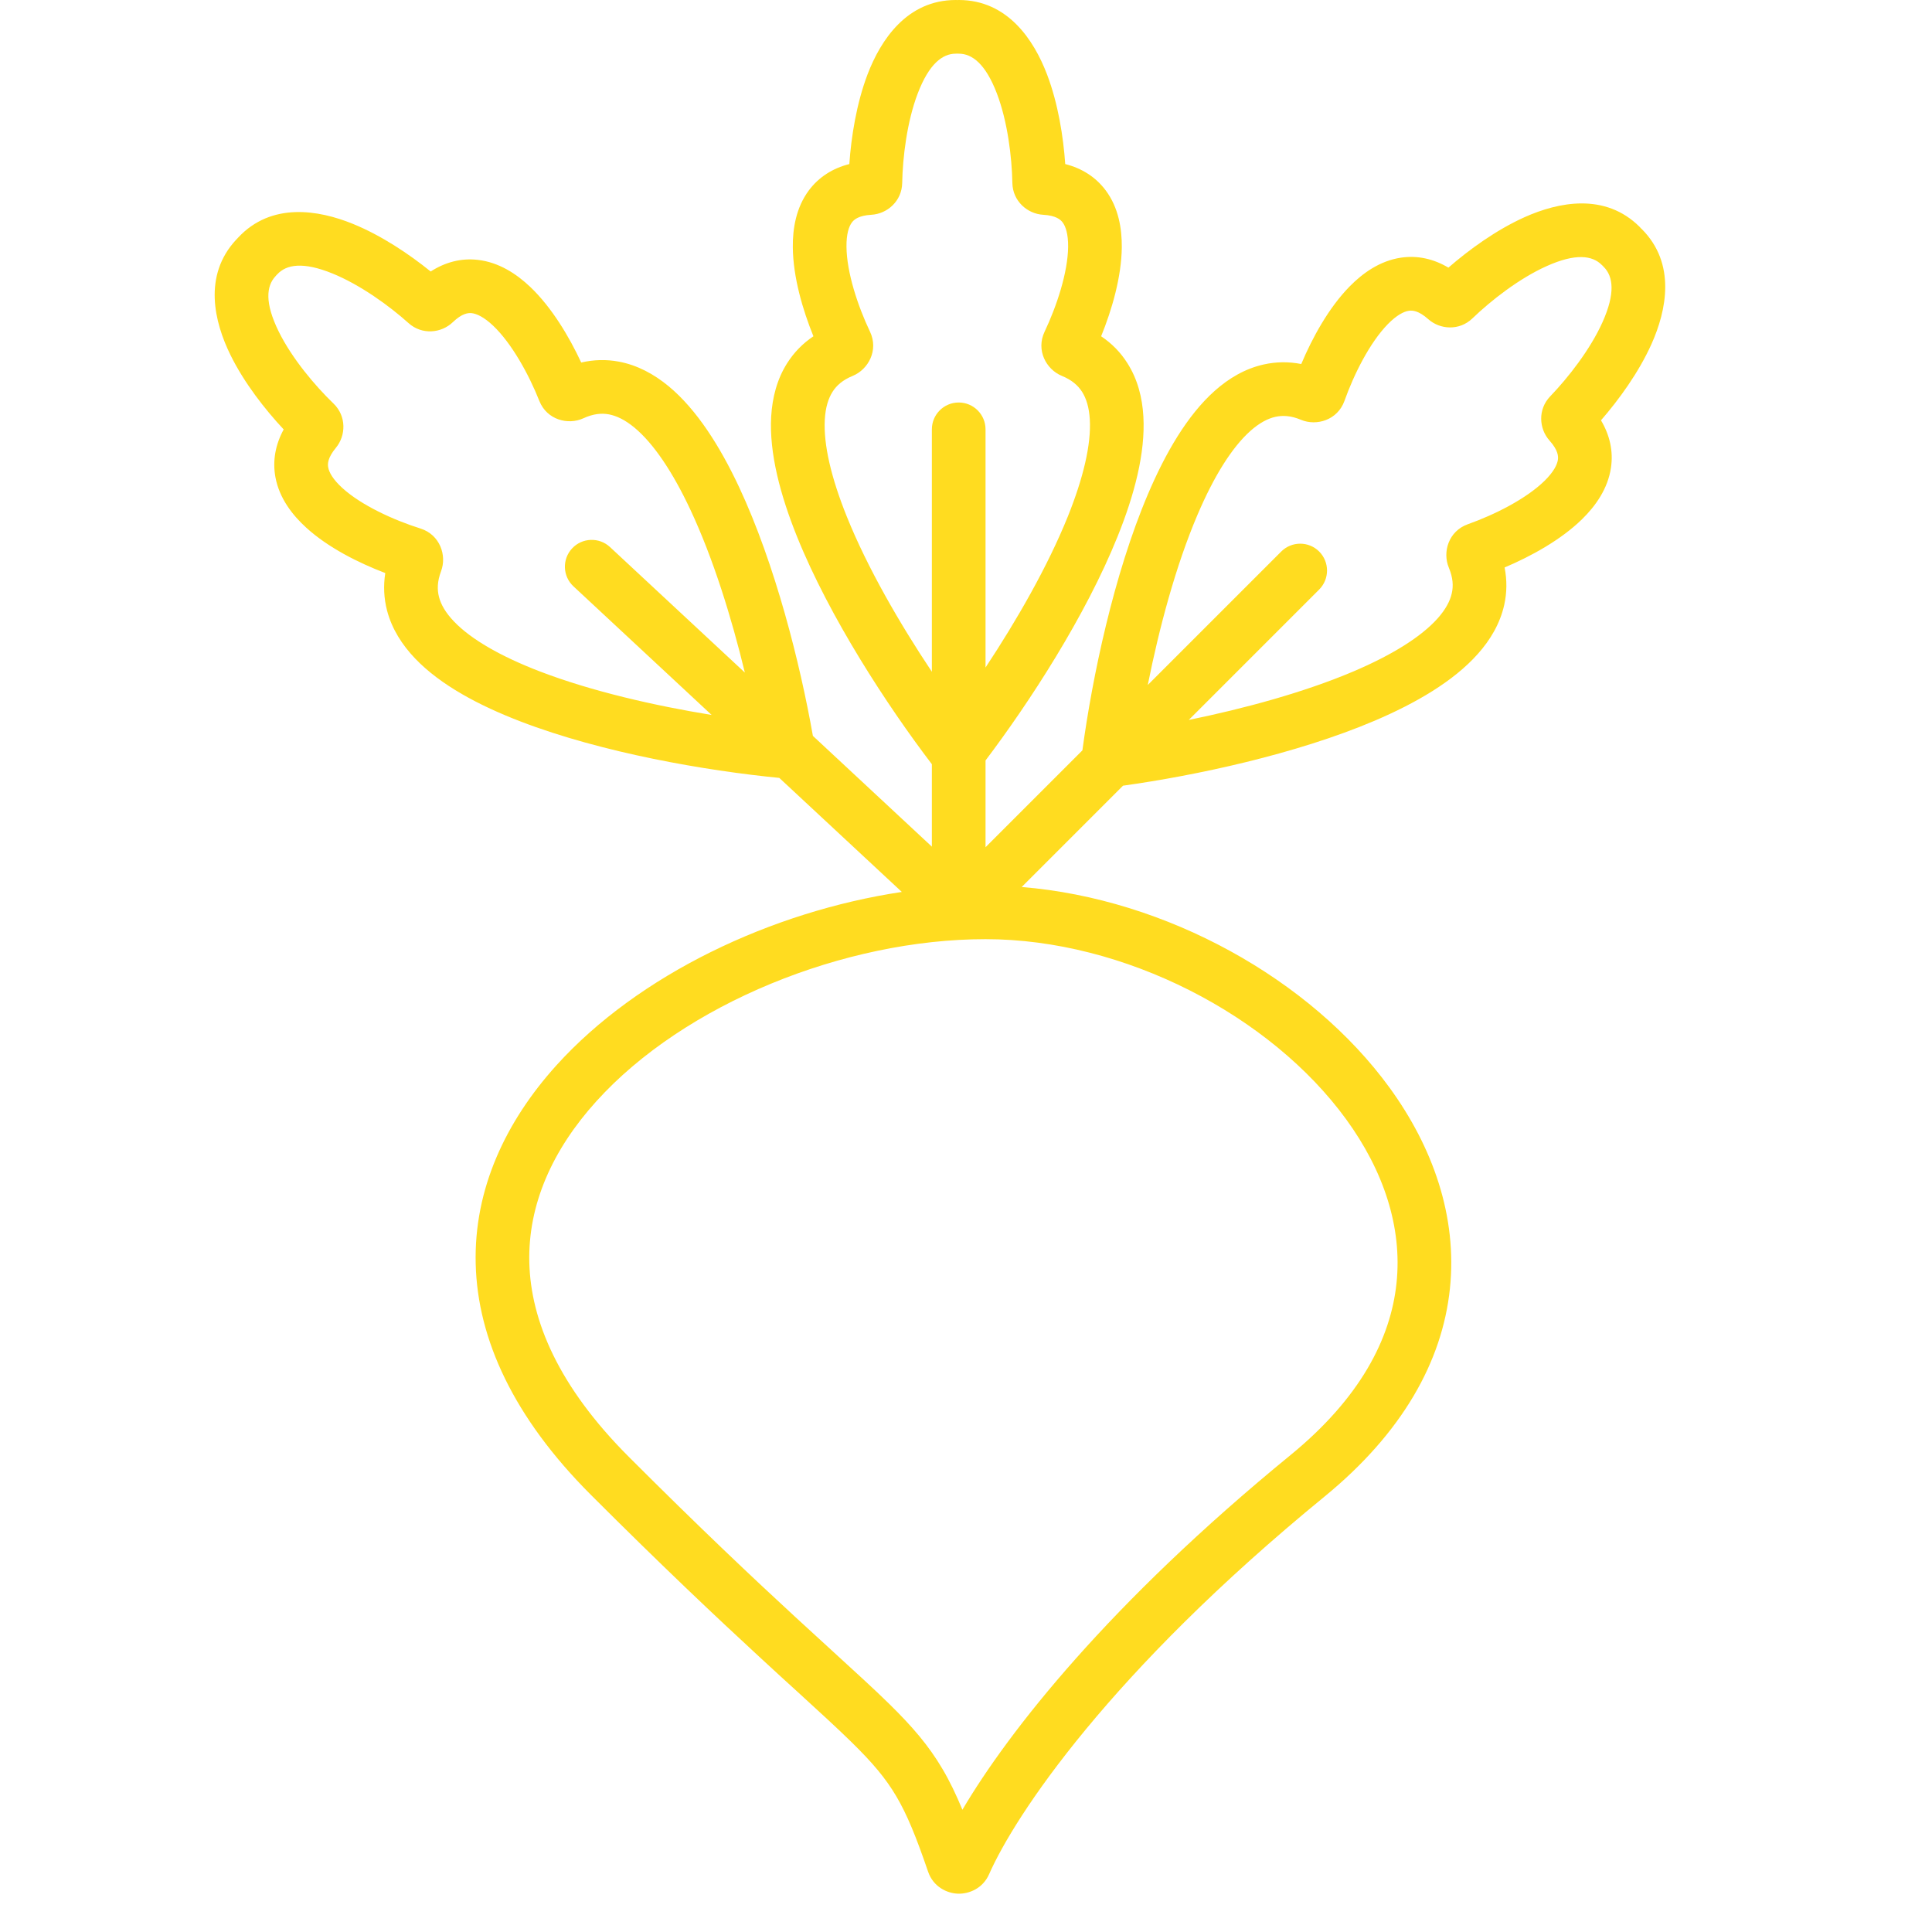 <?xml version="1.0" encoding="UTF-8"?> <svg xmlns="http://www.w3.org/2000/svg" width="36" height="36" viewBox="0 0 36 36" fill="none"> <path fill-rule="evenodd" clip-rule="evenodd" d="M17.865 0C17.856 0 17.847 0 17.838 0.001C17.829 0 17.82 0 17.81 0C16.898 0 16.409 0.747 16.165 1.387C15.959 1.93 15.861 2.551 15.826 3.057C15.514 3.136 15.256 3.3 15.07 3.55C14.834 3.869 14.769 4.259 14.773 4.608C14.778 5.164 14.957 5.774 15.157 6.266C14.958 6.399 14.795 6.567 14.669 6.765C14.478 7.065 14.391 7.409 14.37 7.758C14.33 8.443 14.542 9.23 14.85 9.996C15.46 11.51 16.537 13.154 17.364 14.24V15.776L15.147 13.712C14.911 12.373 14.447 10.517 13.77 9.072C13.419 8.325 12.987 7.634 12.458 7.196C12.188 6.973 11.878 6.803 11.528 6.738C11.297 6.695 11.063 6.701 10.83 6.755C10.606 6.274 10.281 5.727 9.879 5.345C9.625 5.104 9.296 4.886 8.901 4.842C8.591 4.807 8.296 4.885 8.025 5.059C7.631 4.74 7.11 4.388 6.572 4.17C5.937 3.912 5.057 3.761 4.436 4.429C4.429 4.436 4.422 4.444 4.416 4.451C4.411 4.456 4.406 4.462 4.4 4.467C3.779 5.135 3.993 6.002 4.295 6.616C4.552 7.138 4.94 7.632 5.286 8.002C5.132 8.285 5.076 8.585 5.132 8.891C5.204 9.282 5.446 9.595 5.704 9.83C6.114 10.205 6.683 10.489 7.179 10.678C7.142 10.915 7.153 11.148 7.212 11.376C7.302 11.72 7.494 12.018 7.736 12.271C8.21 12.767 8.93 13.148 9.701 13.444C11.225 14.03 13.162 14.362 14.521 14.495L16.804 16.62C14.374 16.985 11.894 18.162 10.367 19.852C9.43 20.89 8.828 22.15 8.864 23.552C8.899 24.955 9.571 26.415 11.01 27.854C12.345 29.189 13.358 30.143 14.141 30.865C14.412 31.116 14.653 31.336 14.87 31.533L14.87 31.533C15.282 31.91 15.603 32.203 15.868 32.463C16.263 32.85 16.503 33.136 16.7 33.469C16.901 33.809 17.069 34.22 17.294 34.877C17.389 35.155 17.641 35.279 17.851 35.286C18.06 35.292 18.314 35.187 18.43 34.924C18.914 33.826 20.672 31.166 24.68 27.887C26.134 26.697 26.875 25.366 27.017 24.013C27.158 22.666 26.697 21.374 25.893 20.268C24.421 18.244 21.73 16.747 19.038 16.528L20.926 14.64C22.273 14.452 24.146 14.055 25.616 13.429C26.375 13.105 27.081 12.698 27.537 12.185C27.77 11.924 27.951 11.62 28.029 11.272C28.08 11.043 28.082 10.809 28.036 10.574C28.525 10.367 29.084 10.062 29.48 9.674C29.73 9.429 29.96 9.108 30.018 8.715C30.064 8.407 29.996 8.108 29.832 7.832C30.165 7.449 30.535 6.941 30.773 6.411C31.053 5.786 31.236 4.912 30.591 4.267L30.578 4.256C30.571 4.246 30.562 4.237 30.554 4.229C29.908 3.584 29.035 3.766 28.41 4.046C27.88 4.284 27.372 4.654 26.989 4.987C26.712 4.823 26.414 4.756 26.106 4.801C25.713 4.859 25.392 5.089 25.147 5.339C24.758 5.736 24.453 6.294 24.247 6.783C24.012 6.737 23.778 6.74 23.549 6.791C23.201 6.868 22.897 7.049 22.635 7.282C22.122 7.739 21.716 8.444 21.392 9.204C20.752 10.706 20.351 12.63 20.169 13.982L18.364 15.787V14.17C19.184 13.085 20.229 11.478 20.825 9.996C21.134 9.23 21.345 8.443 21.305 7.758C21.285 7.409 21.198 7.065 21.006 6.765C20.881 6.567 20.717 6.399 20.518 6.266C20.718 5.774 20.897 5.164 20.903 4.608C20.906 4.259 20.842 3.869 20.605 3.55C20.419 3.3 20.161 3.136 19.849 3.057C19.814 2.551 19.717 1.93 19.51 1.387C19.266 0.747 18.777 0 17.865 0ZM5.132 5.149C5.139 5.141 5.146 5.134 5.152 5.126C5.157 5.121 5.163 5.116 5.168 5.11C5.337 4.928 5.647 4.873 6.195 5.096C6.714 5.307 7.254 5.699 7.612 6.02C7.863 6.246 8.223 6.209 8.437 6.004C8.61 5.838 8.723 5.828 8.79 5.835C8.882 5.846 9.017 5.906 9.19 6.07C9.538 6.401 9.855 6.979 10.05 7.471C10.19 7.823 10.585 7.926 10.871 7.794C11.055 7.709 11.209 7.696 11.346 7.721C11.488 7.748 11.647 7.823 11.821 7.967C12.179 8.264 12.535 8.795 12.864 9.497C13.29 10.405 13.632 11.511 13.879 12.532L11.367 10.194C11.165 10.006 10.848 10.017 10.66 10.219C10.472 10.421 10.483 10.738 10.686 10.926L13.26 13.322C12.197 13.149 11.026 12.882 10.059 12.511C9.336 12.233 8.78 11.916 8.459 11.58C8.302 11.416 8.216 11.264 8.18 11.123C8.145 10.989 8.147 10.834 8.218 10.645C8.33 10.35 8.198 9.964 7.837 9.849C7.333 9.69 6.733 9.416 6.378 9.092C6.202 8.931 6.132 8.801 6.116 8.71C6.103 8.644 6.105 8.53 6.258 8.345C6.447 8.118 6.458 7.756 6.216 7.521C5.869 7.187 5.439 6.677 5.192 6.175C4.931 5.643 4.963 5.331 5.132 5.149ZM21.387 12.764L23.874 10.277C24.069 10.082 24.386 10.082 24.581 10.277C24.776 10.473 24.776 10.789 24.581 10.985L22.151 13.415C23.181 13.204 24.3 12.902 25.224 12.509C25.937 12.205 26.481 11.868 26.79 11.521C26.94 11.352 27.021 11.196 27.052 11.055C27.083 10.919 27.075 10.765 26.997 10.578C26.875 10.287 26.992 9.897 27.349 9.769C27.848 9.592 28.437 9.296 28.78 8.96C28.95 8.793 29.015 8.66 29.029 8.569C29.039 8.502 29.033 8.388 28.873 8.209C28.676 7.989 28.652 7.628 28.886 7.385C29.22 7.038 29.632 6.513 29.861 6.002C30.103 5.462 30.059 5.15 29.884 4.974C29.875 4.966 29.867 4.957 29.859 4.948L29.846 4.936C29.671 4.76 29.359 4.716 28.819 4.959C28.308 5.188 27.783 5.599 27.436 5.933C27.193 6.167 26.832 6.143 26.612 5.946C26.433 5.787 26.319 5.781 26.252 5.791C26.161 5.804 26.028 5.869 25.861 6.039C25.525 6.383 25.229 6.972 25.052 7.47C24.924 7.827 24.534 7.944 24.243 7.823C24.056 7.744 23.902 7.737 23.766 7.767C23.625 7.798 23.469 7.879 23.3 8.029C22.952 8.339 22.616 8.882 22.312 9.596C21.906 10.548 21.598 11.708 21.387 12.764ZM17.81 1C17.82 1 17.829 1 17.838 0.999C17.847 1 17.856 1 17.865 1C18.114 1 18.365 1.19 18.576 1.743C18.775 2.266 18.855 2.928 18.864 3.41C18.87 3.747 19.143 3.985 19.438 4.002C19.677 4.016 19.762 4.092 19.802 4.146C19.857 4.22 19.905 4.36 19.903 4.598C19.898 5.079 19.69 5.705 19.464 6.182C19.301 6.525 19.494 6.884 19.786 7.004C19.973 7.08 20.088 7.184 20.163 7.301C20.241 7.424 20.294 7.591 20.307 7.816C20.334 8.281 20.187 8.903 19.898 9.623C19.522 10.555 18.945 11.56 18.364 12.438V8C18.364 7.724 18.14 7.5 17.864 7.5C17.588 7.5 17.364 7.724 17.364 8V12.517C16.766 11.621 16.164 10.583 15.778 9.623C15.488 8.903 15.342 8.281 15.369 7.816C15.382 7.591 15.435 7.424 15.513 7.301C15.587 7.184 15.702 7.08 15.889 7.004C16.181 6.884 16.374 6.525 16.212 6.182C15.985 5.705 15.777 5.079 15.773 4.598C15.77 4.36 15.818 4.22 15.873 4.146C15.913 4.092 15.998 4.016 16.237 4.002C16.533 3.985 16.805 3.747 16.811 3.41C16.82 2.928 16.901 2.266 17.1 1.743C17.311 1.19 17.561 1 17.81 1ZM11.717 27.146C10.406 25.835 9.89 24.607 9.863 23.526C9.836 22.444 10.297 21.422 11.11 20.523C12.752 18.704 15.735 17.5 18.363 17.5C20.955 17.5 23.679 18.925 25.084 20.857C25.78 21.814 26.132 22.865 26.022 23.909C25.914 24.946 25.343 26.053 24.047 27.113C20.671 29.875 18.8 32.253 17.933 33.722C17.816 33.439 17.697 33.191 17.561 32.961C17.303 32.523 16.996 32.168 16.569 31.749C16.291 31.476 15.948 31.164 15.525 30.777L15.525 30.777C15.311 30.582 15.076 30.367 14.819 30.13C14.044 29.416 13.041 28.471 11.717 27.146Z" fill="#FFDC20"></path> </svg> 